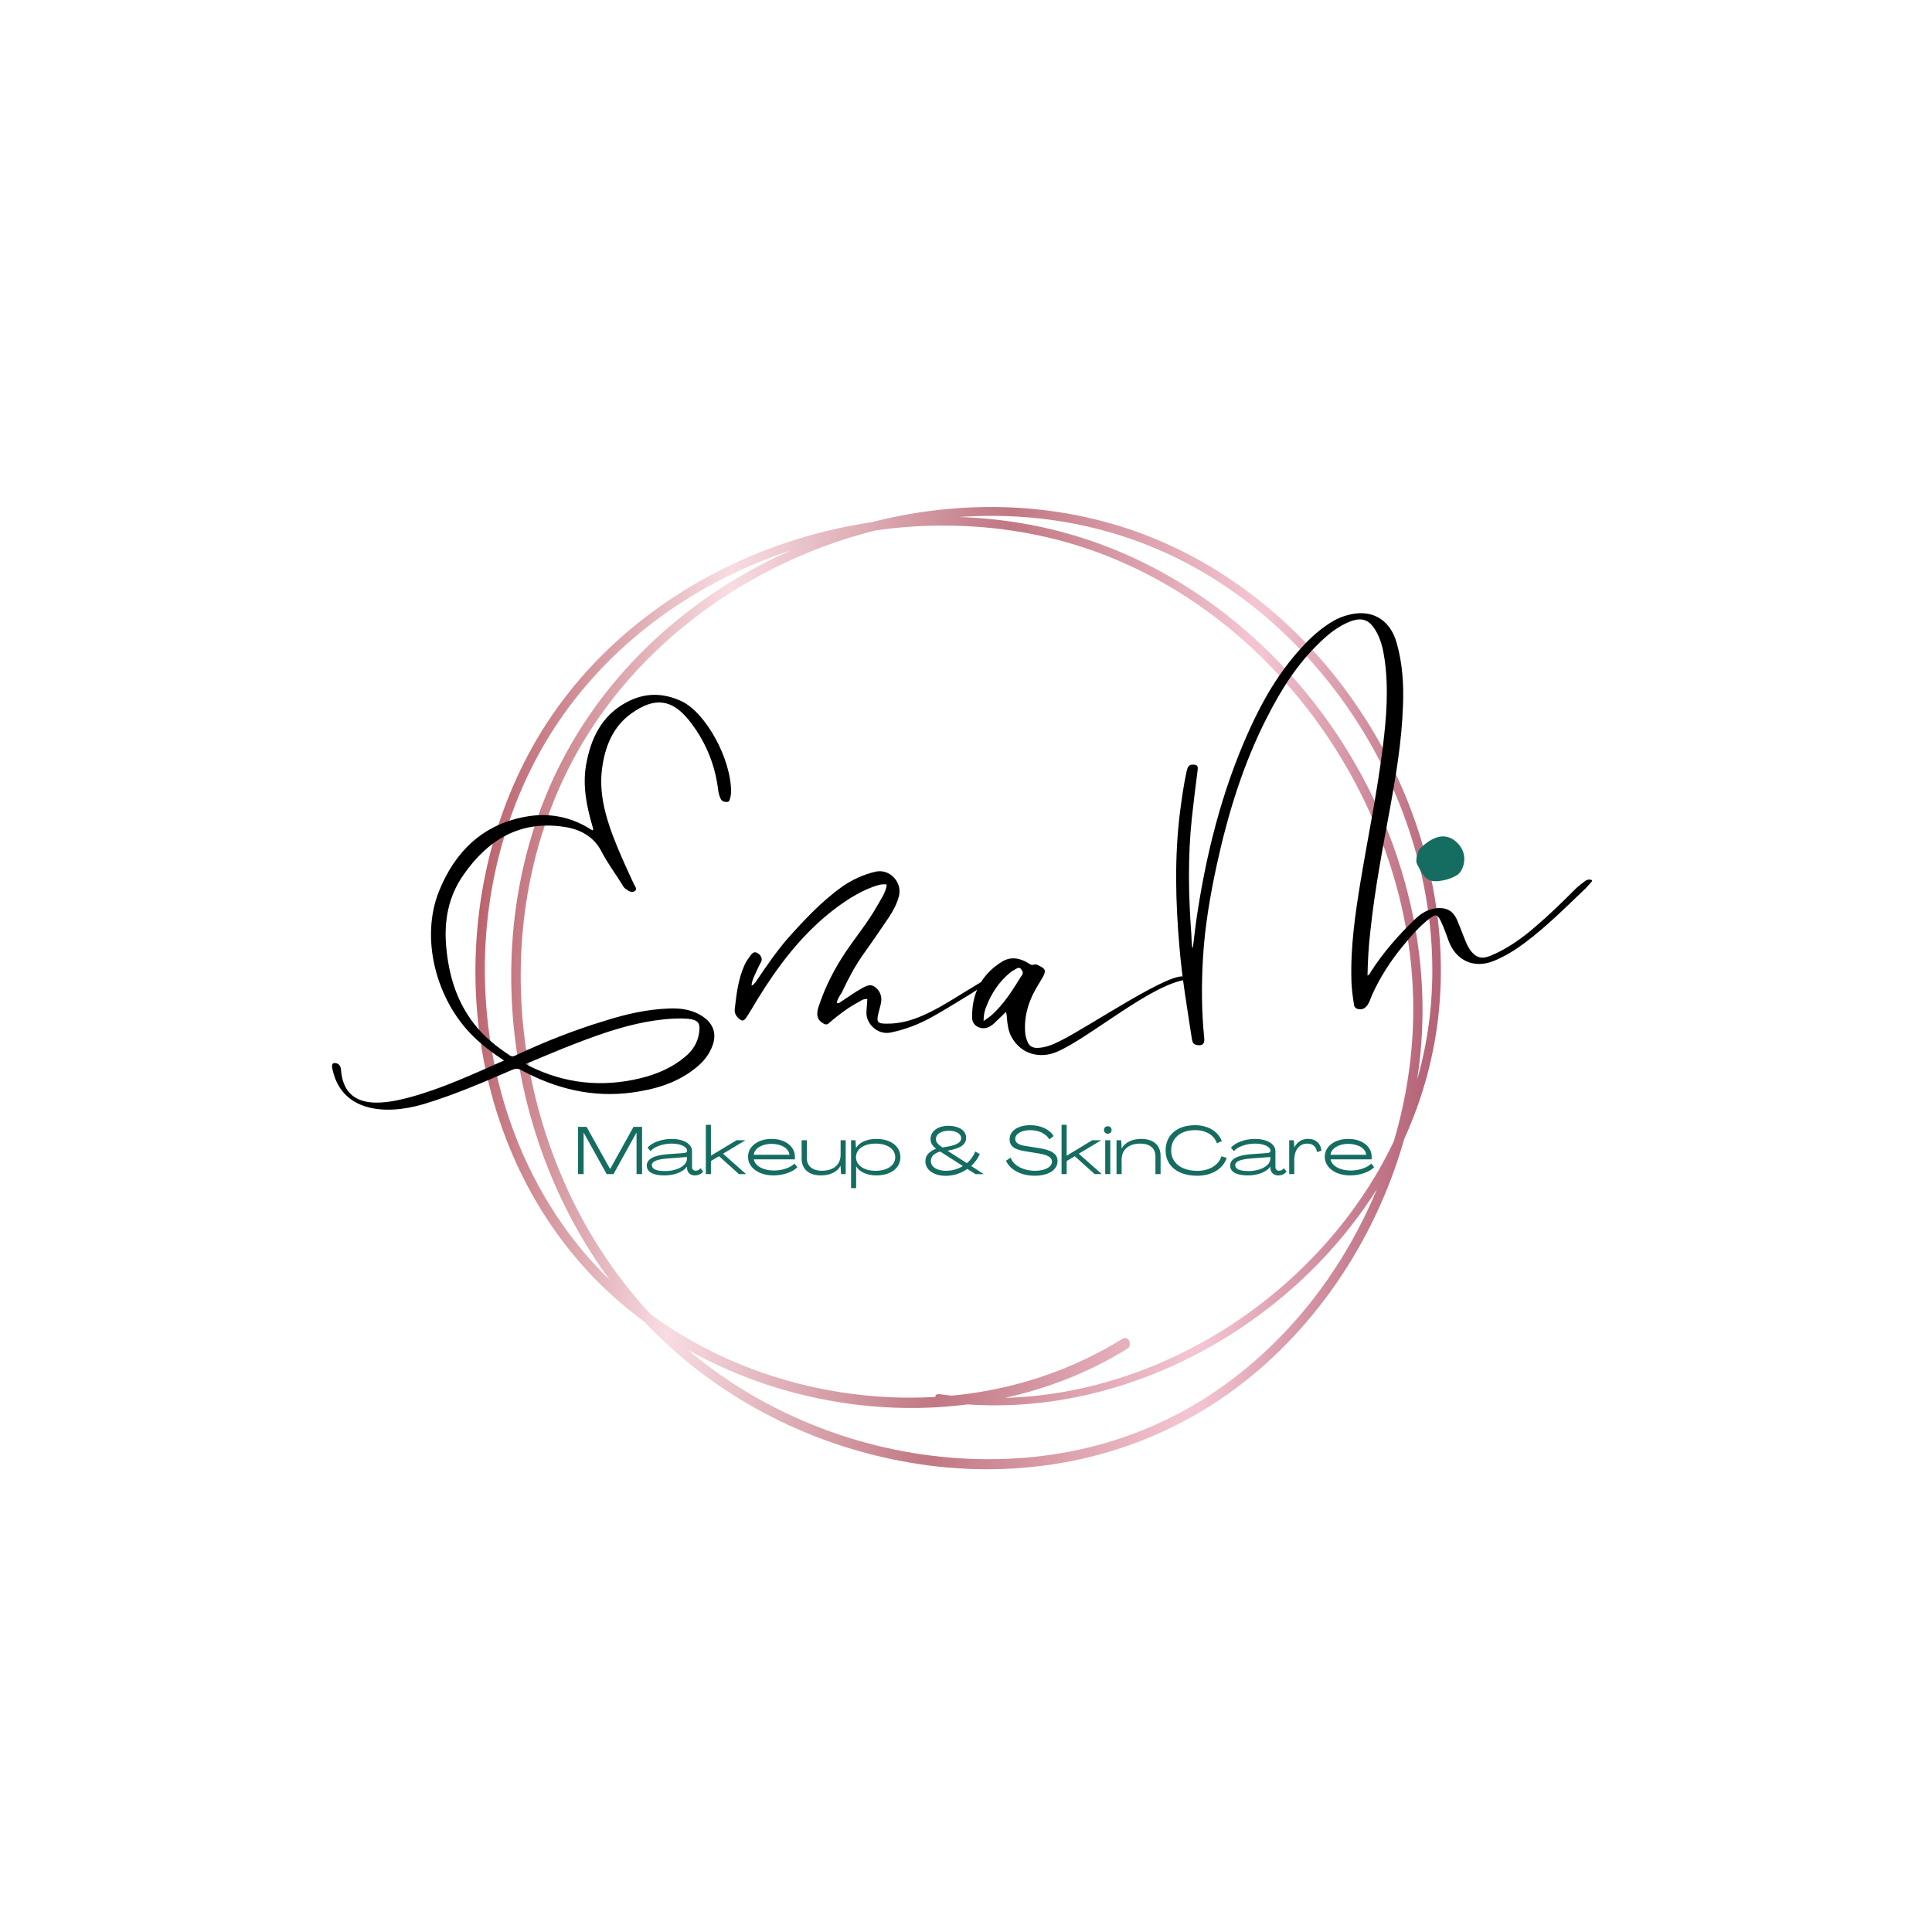 <svg xmlns="http://www.w3.org/2000/svg" xmlns:xlink="http://www.w3.org/1999/xlink" width="500" zoomAndPan="magnify" viewBox="0 0 375 375" height="500" preserveAspectRatio="xMidYMid meet" version="1.0"><defs><g/><clipPath id="03d60e9f80"><path d="M 92 98 L 280 98 L 280 286 L 92 286 Z M 92 98 " clip-rule="nonzero"/></clipPath><clipPath id="c68d48ebf4"><path d="M 312.555 237.668 L 142.891 317.484 L 62.438 146.461 L 232.102 66.648 Z M 312.555 237.668 " clip-rule="nonzero"/></clipPath><clipPath id="2addcac33e"><path d="M 312.555 237.668 L 142.891 317.484 L 62.438 146.461 L 232.102 66.648 Z M 312.555 237.668 " clip-rule="nonzero"/></clipPath><clipPath id="1bcff97121"><path d="M 312.555 237.668 L 142.891 317.484 L 62.438 146.461 L 232.102 66.648 Z M 312.555 237.668 " clip-rule="nonzero"/></clipPath><clipPath id="3c3d921dc0"><path d="M 113.797 246.445 C 117.223 250.195 121.027 253.57 125.105 256.57 C 125.859 257.375 126.625 258.168 127.406 258.938 C 134.453 265.91 142.668 271.609 151.586 275.918 C 160.57 280.254 170.254 283.125 180.141 284.43 C 189.984 285.73 200.117 285.355 209.816 283.207 C 219.559 281.047 228.805 277.074 237.059 271.465 C 245.238 265.906 252.352 258.816 258.156 250.812 C 264.031 242.711 268.59 233.641 271.641 224.113 C 271.969 223.094 272.277 222.066 272.57 221.035 C 276.184 213.137 278.48 204.664 279.309 196.012 C 280.199 186.699 279.434 177.234 277.242 168.145 C 275.035 159 271.422 150.199 266.617 142.109 C 261.82 134.051 255.883 126.676 248.93 120.375 C 241.977 114.074 234.078 108.855 225.465 105.121 C 216.785 101.352 207.426 99.191 197.988 98.586 C 188.484 97.98 178.883 98.922 169.652 101.234 C 169.492 101.273 169.332 101.32 169.176 101.359 C 163.398 102.223 157.707 103.602 152.172 105.477 C 142.883 108.629 134.066 113.219 126.207 119.094 C 118.422 124.906 111.582 132.031 106.254 140.172 C 101.031 148.145 97.266 157.031 94.98 166.277 C 92.684 175.555 91.859 185.152 92.48 194.691 C 93.098 204.164 95.184 213.539 98.738 222.344 C 102.293 231.168 107.371 239.418 113.797 246.445 Z M 111.758 234.207 C 107.586 225.973 104.602 217.164 102.855 208.102 C 101.113 199.008 100.621 189.684 101.484 180.465 C 102.348 171.285 104.57 162.234 108.207 153.754 C 111.883 145.172 117.055 137.25 123.375 130.387 C 129.68 123.535 137.059 117.68 145.117 113.023 C 152.863 108.547 161.238 105.141 169.918 102.957 C 173.988 102.371 178.102 102.055 182.203 102.016 C 191.84 101.926 201.492 103.324 210.645 106.371 C 219.883 109.449 228.527 114.152 236.246 120.082 C 243.941 125.992 250.695 133.105 256.309 141.016 C 261.953 148.973 266.438 157.77 269.535 167.02 C 272.629 176.262 274.309 186.027 274.312 195.777 C 274.316 204.48 273.016 213.168 270.543 221.508 C 270.352 221.91 270.16 222.309 269.965 222.707 C 265.992 230.73 260.648 238.102 254.391 244.496 C 248.105 250.922 240.875 256.426 232.992 260.742 C 225.18 265.027 216.742 268.176 207.992 269.883 C 203.727 270.719 199.402 271.203 195.066 271.324 C 203.418 269.484 211.5 266.32 218.773 261.816 C 219.934 261.098 219.035 259.145 217.859 259.871 C 209.844 264.84 200.961 268.215 191.688 269.926 C 189.375 270.352 187.043 270.676 184.707 270.902 C 183.887 270.809 183.062 270.711 182.242 270.594 C 181.816 270.531 181.57 270.816 181.523 271.145 C 175.516 271.492 169.473 271.195 163.52 270.289 C 154.215 268.875 145.098 265.961 136.75 261.602 C 133.105 259.703 129.598 257.527 126.285 255.102 C 120.492 248.871 115.613 241.805 111.758 234.207 Z M 256.047 250.625 C 250.242 258.434 243.141 265.289 235.016 270.656 C 226.867 276.039 217.688 279.762 208.109 281.66 C 198.539 283.562 188.684 283.691 179.031 282.305 C 169.363 280.922 159.93 277.953 151.184 273.613 C 144.859 270.473 138.898 266.566 133.512 261.996 C 134.59 262.602 135.68 263.188 136.785 263.75 C 145.371 268.105 154.695 270.996 164.223 272.375 C 172.02 273.5 179.996 273.598 187.816 272.594 C 194.996 273.086 202.238 272.566 209.289 271.105 C 218.18 269.262 226.77 265.984 234.68 261.535 C 242.668 257.043 250.004 251.387 256.34 244.766 C 260.438 240.484 264.105 235.812 267.262 230.816 C 264.348 237.844 260.59 244.512 256.047 250.625 Z M 198.938 100.371 C 208.234 101.074 217.387 103.32 225.898 107.141 C 234.25 110.891 241.949 116.125 248.637 122.371 C 255.383 128.664 261.172 135.988 265.781 143.98 C 270.379 151.969 273.828 160.621 275.871 169.609 C 277.902 178.52 278.543 187.738 277.562 196.832 C 277.102 201.141 276.258 205.391 275.07 209.547 C 275.824 204.617 276.176 199.629 276.102 194.648 C 275.945 184.688 274.121 174.82 270.867 165.41 C 267.617 155.992 262.918 147.082 257.055 139.031 C 251.23 131.039 244.219 123.895 236.289 117.984 C 228.352 112.066 219.445 107.383 210.004 104.387 C 202.289 101.938 194.227 100.609 186.141 100.352 C 190.402 100.051 194.684 100.047 198.938 100.371 Z M 100.094 220.617 C 96.734 211.973 94.805 202.77 94.262 193.512 C 93.715 184.191 94.602 174.723 96.953 165.688 C 99.309 156.648 103.086 147.988 108.305 140.238 C 113.664 132.273 120.484 125.363 128.23 119.715 C 135.863 114.156 144.391 109.859 153.344 106.871 C 149.863 108.426 146.473 110.176 143.195 112.129 C 135.027 116.992 127.578 123.023 121.23 130.113 C 114.871 137.219 109.723 145.344 106.07 154.152 C 102.48 162.809 100.336 172.062 99.559 181.398 C 98.781 190.816 99.387 200.359 101.273 209.617 C 103.168 218.891 106.348 227.918 110.758 236.297 C 112.977 240.508 115.5 244.562 118.324 248.398 C 116.992 247.109 115.699 245.77 114.465 244.379 C 108.285 237.414 103.469 229.293 100.094 220.617 Z M 100.094 220.617 " clip-rule="nonzero"/></clipPath><linearGradient x1="-137.922" gradientTransform="matrix(-0.338, 0.159, -0.159, -0.338, 314.637, 237.886)" y1="30.487" x2="654.961" gradientUnits="userSpaceOnUse" y2="488.26" id="ae6fed4d66"><stop stop-opacity="1" stop-color="rgb(70.999%, 38.799%, 46.3%)" offset="0"/><stop stop-opacity="1" stop-color="rgb(70.999%, 38.799%, 46.3%)" offset="0.125"/><stop stop-opacity="1" stop-color="rgb(70.999%, 38.799%, 46.3%)" offset="0.188"/><stop stop-opacity="1" stop-color="rgb(70.999%, 38.799%, 46.3%)" offset="0.219"/><stop stop-opacity="1" stop-color="rgb(70.999%, 38.799%, 46.3%)" offset="0.227"/><stop stop-opacity="1" stop-color="rgb(71.437%, 39.484%, 46.942%)" offset="0.23"/><stop stop-opacity="1" stop-color="rgb(71.877%, 40.17%, 47.586%)" offset="0.234"/><stop stop-opacity="1" stop-color="rgb(72.72%, 41.487%, 48.822%)" offset="0.238"/><stop stop-opacity="1" stop-color="rgb(73.564%, 42.805%, 50.06%)" offset="0.242"/><stop stop-opacity="1" stop-color="rgb(74.408%, 44.122%, 51.297%)" offset="0.246"/><stop stop-opacity="1" stop-color="rgb(75.252%, 45.441%, 52.534%)" offset="0.25"/><stop stop-opacity="1" stop-color="rgb(76.096%, 46.759%, 53.772%)" offset="0.254"/><stop stop-opacity="1" stop-color="rgb(76.939%, 48.077%, 55.009%)" offset="0.258"/><stop stop-opacity="1" stop-color="rgb(77.783%, 49.394%, 56.245%)" offset="0.262"/><stop stop-opacity="1" stop-color="rgb(78.627%, 50.713%, 57.483%)" offset="0.266"/><stop stop-opacity="1" stop-color="rgb(79.471%, 52.029%, 58.72%)" offset="0.27"/><stop stop-opacity="1" stop-color="rgb(80.315%, 53.348%, 59.958%)" offset="0.273"/><stop stop-opacity="1" stop-color="rgb(81.158%, 54.666%, 61.195%)" offset="0.277"/><stop stop-opacity="1" stop-color="rgb(82.002%, 55.984%, 62.433%)" offset="0.281"/><stop stop-opacity="1" stop-color="rgb(82.846%, 57.301%, 63.669%)" offset="0.285"/><stop stop-opacity="1" stop-color="rgb(83.69%, 58.62%, 64.906%)" offset="0.289"/><stop stop-opacity="1" stop-color="rgb(84.534%, 59.938%, 66.144%)" offset="0.293"/><stop stop-opacity="1" stop-color="rgb(85.379%, 61.256%, 67.381%)" offset="0.297"/><stop stop-opacity="1" stop-color="rgb(86.223%, 62.573%, 68.617%)" offset="0.301"/><stop stop-opacity="1" stop-color="rgb(87.067%, 63.892%, 69.855%)" offset="0.305"/><stop stop-opacity="1" stop-color="rgb(87.91%, 65.208%, 71.092%)" offset="0.309"/><stop stop-opacity="1" stop-color="rgb(88.754%, 66.527%, 72.33%)" offset="0.312"/><stop stop-opacity="1" stop-color="rgb(89.598%, 67.845%, 73.567%)" offset="0.316"/><stop stop-opacity="1" stop-color="rgb(90.442%, 69.164%, 74.805%)" offset="0.32"/><stop stop-opacity="1" stop-color="rgb(91.286%, 70.48%, 76.041%)" offset="0.324"/><stop stop-opacity="1" stop-color="rgb(92.13%, 71.799%, 77.278%)" offset="0.328"/><stop stop-opacity="1" stop-color="rgb(92.973%, 73.117%, 78.516%)" offset="0.332"/><stop stop-opacity="1" stop-color="rgb(93.817%, 74.435%, 79.753%)" offset="0.336"/><stop stop-opacity="1" stop-color="rgb(94.661%, 75.752%, 80.991%)" offset="0.34"/><stop stop-opacity="1" stop-color="rgb(95.505%, 77.071%, 82.228%)" offset="0.344"/><stop stop-opacity="1" stop-color="rgb(95.445%, 76.997%, 82.112%)" offset="0.348"/><stop stop-opacity="1" stop-color="rgb(95.386%, 76.926%, 81.998%)" offset="0.352"/><stop stop-opacity="1" stop-color="rgb(94.833%, 76.096%, 81.146%)" offset="0.355"/><stop stop-opacity="1" stop-color="rgb(94.283%, 75.267%, 80.296%)" offset="0.359"/><stop stop-opacity="1" stop-color="rgb(93.732%, 74.437%, 79.445%)" offset="0.363"/><stop stop-opacity="1" stop-color="rgb(93.181%, 73.608%, 78.595%)" offset="0.367"/><stop stop-opacity="1" stop-color="rgb(92.63%, 72.778%, 77.745%)" offset="0.371"/><stop stop-opacity="1" stop-color="rgb(92.079%, 71.95%, 76.895%)" offset="0.375"/><stop stop-opacity="1" stop-color="rgb(91.527%, 71.12%, 76.044%)" offset="0.379"/><stop stop-opacity="1" stop-color="rgb(90.976%, 70.291%, 75.194%)" offset="0.383"/><stop stop-opacity="1" stop-color="rgb(90.425%, 69.461%, 74.342%)" offset="0.387"/><stop stop-opacity="1" stop-color="rgb(89.874%, 68.633%, 73.492%)" offset="0.391"/><stop stop-opacity="1" stop-color="rgb(89.323%, 67.802%, 72.641%)" offset="0.395"/><stop stop-opacity="1" stop-color="rgb(88.773%, 66.974%, 71.791%)" offset="0.398"/><stop stop-opacity="1" stop-color="rgb(88.22%, 66.144%, 70.94%)" offset="0.402"/><stop stop-opacity="1" stop-color="rgb(87.669%, 65.315%, 70.09%)" offset="0.406"/><stop stop-opacity="1" stop-color="rgb(87.119%, 64.485%, 69.24%)" offset="0.41"/><stop stop-opacity="1" stop-color="rgb(86.568%, 63.657%, 68.39%)" offset="0.414"/><stop stop-opacity="1" stop-color="rgb(86.017%, 62.827%, 67.538%)" offset="0.418"/><stop stop-opacity="1" stop-color="rgb(85.466%, 61.998%, 66.689%)" offset="0.422"/><stop stop-opacity="1" stop-color="rgb(84.914%, 61.168%, 65.837%)" offset="0.426"/><stop stop-opacity="1" stop-color="rgb(84.363%, 60.339%, 64.987%)" offset="0.43"/><stop stop-opacity="1" stop-color="rgb(83.812%, 59.509%, 64.136%)" offset="0.434"/><stop stop-opacity="1" stop-color="rgb(83.261%, 58.681%, 63.286%)" offset="0.438"/><stop stop-opacity="1" stop-color="rgb(82.71%, 57.851%, 62.434%)" offset="0.441"/><stop stop-opacity="1" stop-color="rgb(82.159%, 57.022%, 61.584%)" offset="0.445"/><stop stop-opacity="1" stop-color="rgb(81.607%, 56.192%, 60.735%)" offset="0.449"/><stop stop-opacity="1" stop-color="rgb(81.056%, 55.363%, 59.885%)" offset="0.453"/><stop stop-opacity="1" stop-color="rgb(80.505%, 54.533%, 59.033%)" offset="0.457"/><stop stop-opacity="1" stop-color="rgb(79.955%, 53.705%, 58.183%)" offset="0.461"/><stop stop-opacity="1" stop-color="rgb(79.402%, 52.875%, 57.332%)" offset="0.465"/><stop stop-opacity="1" stop-color="rgb(78.851%, 52.046%, 56.482%)" offset="0.469"/><stop stop-opacity="1" stop-color="rgb(78.3%, 51.216%, 55.63%)" offset="0.473"/><stop stop-opacity="1" stop-color="rgb(77.75%, 50.388%, 54.781%)" offset="0.477"/><stop stop-opacity="1" stop-color="rgb(77.199%, 49.557%, 53.931%)" offset="0.48"/><stop stop-opacity="1" stop-color="rgb(76.648%, 48.729%, 53.081%)" offset="0.484"/><stop stop-opacity="1" stop-color="rgb(76.096%, 47.899%, 52.229%)" offset="0.488"/><stop stop-opacity="1" stop-color="rgb(75.545%, 47.07%, 51.379%)" offset="0.492"/><stop stop-opacity="1" stop-color="rgb(75.851%, 47.667%, 51.932%)" offset="0.496"/><stop stop-opacity="1" stop-color="rgb(76.16%, 48.264%, 52.486%)" offset="0.5"/><stop stop-opacity="1" stop-color="rgb(76.714%, 49.271%, 53.442%)" offset="0.504"/><stop stop-opacity="1" stop-color="rgb(77.267%, 50.279%, 54.401%)" offset="0.508"/><stop stop-opacity="1" stop-color="rgb(77.821%, 51.286%, 55.357%)" offset="0.512"/><stop stop-opacity="1" stop-color="rgb(78.377%, 52.293%, 56.314%)" offset="0.516"/><stop stop-opacity="1" stop-color="rgb(78.931%, 53.3%, 57.271%)" offset="0.52"/><stop stop-opacity="1" stop-color="rgb(79.485%, 54.309%, 58.228%)" offset="0.523"/><stop stop-opacity="1" stop-color="rgb(80.038%, 55.316%, 59.184%)" offset="0.527"/><stop stop-opacity="1" stop-color="rgb(80.592%, 56.323%, 60.143%)" offset="0.531"/><stop stop-opacity="1" stop-color="rgb(81.146%, 57.33%, 61.099%)" offset="0.535"/><stop stop-opacity="1" stop-color="rgb(81.7%, 58.339%, 62.056%)" offset="0.539"/><stop stop-opacity="1" stop-color="rgb(82.254%, 59.346%, 63.013%)" offset="0.543"/><stop stop-opacity="1" stop-color="rgb(82.809%, 60.353%, 63.971%)" offset="0.547"/><stop stop-opacity="1" stop-color="rgb(83.363%, 61.36%, 64.928%)" offset="0.551"/><stop stop-opacity="1" stop-color="rgb(83.917%, 62.367%, 65.884%)" offset="0.555"/><stop stop-opacity="1" stop-color="rgb(84.471%, 63.374%, 66.841%)" offset="0.559"/><stop stop-opacity="1" stop-color="rgb(85.025%, 64.383%, 67.798%)" offset="0.562"/><stop stop-opacity="1" stop-color="rgb(85.579%, 65.39%, 68.755%)" offset="0.566"/><stop stop-opacity="1" stop-color="rgb(86.133%, 66.397%, 69.713%)" offset="0.57"/><stop stop-opacity="1" stop-color="rgb(86.687%, 67.404%, 70.67%)" offset="0.574"/><stop stop-opacity="1" stop-color="rgb(87.241%, 68.413%, 71.626%)" offset="0.578"/><stop stop-opacity="1" stop-color="rgb(87.794%, 69.42%, 72.583%)" offset="0.582"/><stop stop-opacity="1" stop-color="rgb(88.35%, 70.427%, 73.541%)" offset="0.586"/><stop stop-opacity="1" stop-color="rgb(88.904%, 71.434%, 74.498%)" offset="0.59"/><stop stop-opacity="1" stop-color="rgb(89.458%, 72.441%, 75.455%)" offset="0.594"/><stop stop-opacity="1" stop-color="rgb(90.012%, 73.448%, 76.411%)" offset="0.598"/><stop stop-opacity="1" stop-color="rgb(90.565%, 74.457%, 77.368%)" offset="0.602"/><stop stop-opacity="1" stop-color="rgb(91.119%, 75.464%, 78.325%)" offset="0.605"/><stop stop-opacity="1" stop-color="rgb(91.673%, 76.471%, 79.283%)" offset="0.609"/><stop stop-opacity="1" stop-color="rgb(92.227%, 77.478%, 80.24%)" offset="0.613"/><stop stop-opacity="1" stop-color="rgb(92.783%, 78.487%, 81.197%)" offset="0.617"/><stop stop-opacity="1" stop-color="rgb(93.336%, 79.494%, 82.153%)" offset="0.621"/><stop stop-opacity="1" stop-color="rgb(93.89%, 80.501%, 83.112%)" offset="0.625"/><stop stop-opacity="1" stop-color="rgb(94.444%, 81.508%, 84.068%)" offset="0.629"/><stop stop-opacity="1" stop-color="rgb(94.998%, 82.516%, 85.025%)" offset="0.633"/><stop stop-opacity="1" stop-color="rgb(95.552%, 83.524%, 85.982%)" offset="0.637"/><stop stop-opacity="1" stop-color="rgb(96.106%, 84.531%, 86.938%)" offset="0.641"/><stop stop-opacity="1" stop-color="rgb(96.66%, 85.538%, 87.895%)" offset="0.645"/><stop stop-opacity="1" stop-color="rgb(97.215%, 86.545%, 88.853%)" offset="0.648"/><stop stop-opacity="1" stop-color="rgb(96.57%, 85.251%, 87.601%)" offset="0.652"/><stop stop-opacity="1" stop-color="rgb(95.926%, 83.957%, 86.349%)" offset="0.656"/><stop stop-opacity="1" stop-color="rgb(95.181%, 82.472%, 84.914%)" offset="0.66"/><stop stop-opacity="1" stop-color="rgb(94.438%, 80.989%, 83.479%)" offset="0.664"/><stop stop-opacity="1" stop-color="rgb(93.694%, 79.504%, 82.043%)" offset="0.668"/><stop stop-opacity="1" stop-color="rgb(92.95%, 78.02%, 80.609%)" offset="0.672"/><stop stop-opacity="1" stop-color="rgb(92.206%, 76.535%, 79.175%)" offset="0.676"/><stop stop-opacity="1" stop-color="rgb(91.463%, 75.05%, 77.74%)" offset="0.68"/><stop stop-opacity="1" stop-color="rgb(90.718%, 73.566%, 76.305%)" offset="0.684"/><stop stop-opacity="1" stop-color="rgb(89.975%, 72.083%, 74.87%)" offset="0.688"/><stop stop-opacity="1" stop-color="rgb(89.232%, 70.598%, 73.436%)" offset="0.691"/><stop stop-opacity="1" stop-color="rgb(88.489%, 69.113%, 72.002%)" offset="0.695"/><stop stop-opacity="1" stop-color="rgb(87.744%, 67.628%, 70.566%)" offset="0.699"/><stop stop-opacity="1" stop-color="rgb(87.001%, 66.145%, 69.131%)" offset="0.703"/><stop stop-opacity="1" stop-color="rgb(86.256%, 64.661%, 67.696%)" offset="0.707"/><stop stop-opacity="1" stop-color="rgb(85.513%, 63.176%, 66.261%)" offset="0.711"/><stop stop-opacity="1" stop-color="rgb(84.769%, 61.691%, 64.827%)" offset="0.715"/><stop stop-opacity="1" stop-color="rgb(84.026%, 60.208%, 63.393%)" offset="0.719"/><stop stop-opacity="1" stop-color="rgb(83.281%, 58.723%, 61.957%)" offset="0.723"/><stop stop-opacity="1" stop-color="rgb(82.538%, 57.239%, 60.522%)" offset="0.727"/><stop stop-opacity="1" stop-color="rgb(81.793%, 55.754%, 59.088%)" offset="0.73"/><stop stop-opacity="1" stop-color="rgb(81.05%, 54.271%, 57.654%)" offset="0.734"/><stop stop-opacity="1" stop-color="rgb(80.307%, 52.786%, 56.218%)" offset="0.738"/><stop stop-opacity="1" stop-color="rgb(79.564%, 51.302%, 54.784%)" offset="0.742"/><stop stop-opacity="1" stop-color="rgb(78.819%, 49.817%, 53.349%)" offset="0.746"/><stop stop-opacity="1" stop-color="rgb(78.076%, 48.332%, 51.915%)" offset="0.75"/><stop stop-opacity="1" stop-color="rgb(77.332%, 46.848%, 50.479%)" offset="0.754"/><stop stop-opacity="1" stop-color="rgb(76.588%, 45.364%, 49.045%)" offset="0.758"/><stop stop-opacity="1" stop-color="rgb(75.844%, 43.88%, 47.609%)" offset="0.762"/><stop stop-opacity="1" stop-color="rgb(75.101%, 42.395%, 46.175%)" offset="0.766"/><stop stop-opacity="1" stop-color="rgb(74.356%, 40.91%, 44.74%)" offset="0.77"/><stop stop-opacity="1" stop-color="rgb(73.613%, 39.427%, 43.306%)" offset="0.773"/><stop stop-opacity="1" stop-color="rgb(73.456%, 39.113%, 43.002%)" offset="0.777"/><stop stop-opacity="1" stop-color="rgb(73.299%, 38.799%, 42.699%)" offset="0.781"/><stop stop-opacity="1" stop-color="rgb(73.299%, 38.799%, 42.699%)" offset="0.812"/><stop stop-opacity="1" stop-color="rgb(73.299%, 38.799%, 42.699%)" offset="0.875"/><stop stop-opacity="1" stop-color="rgb(73.299%, 38.799%, 42.699%)" offset="1"/></linearGradient><clipPath id="fc1fc187cf"><path d="M 274.5 162 L 285 162 L 285 171.289 L 274.5 171.289 Z M 274.5 162 " clip-rule="nonzero"/></clipPath></defs><g clip-path="url(#03d60e9f80)"><g clip-path="url(#c68d48ebf4)"><g clip-path="url(#2addcac33e)"><g clip-path="url(#1bcff97121)"><g clip-path="url(#3c3d921dc0)"><path fill="url(#ae6fed4d66)" d="M 352.516 251.711 L 246.074 25.438 L 19.543 132 L 125.984 358.277 Z M 352.516 251.711 " fill-rule="nonzero"/></g></g></g></g></g><g fill="#000000" fill-opacity="1"><g transform="translate(231.945, 202.464)"><g><path d="M -0.707 -21.129 C -1.266 -28.613 -1.402 -36.109 -0.621 -43.551 C -0.262 -46.734 0.102 -49.914 0.523 -53.059 C 0.621 -53.832 0.352 -54.02 -0.293 -54.047 C -1.273 -54.137 -1.445 -53.449 -1.621 -52.762 C -2.199 -50.156 -2.551 -47.508 -2.906 -44.859 C -4 -36.105 -3.773 -27.363 -3.012 -18.613 C -2.52 -12.648 -1.508 -6.73 -0.598 -0.785 C -0.492 -0.23 -0.363 0.211 0.258 0.352 C 1.395 0.609 1.914 0.195 1.801 -0.941 C 1.258 -6.145 1.254 -11.344 1.555 -16.578 C 1.922 -22.684 2.953 -28.711 4.254 -34.707 C 6.414 -44.562 9.371 -54.223 13.996 -63.246 C 16.707 -68.586 19.875 -73.637 24.297 -77.824 C 25.996 -79.48 27.816 -80.906 30.051 -81.812 C 32.395 -82.699 33.75 -82.238 35.047 -80.117 C 36.059 -78.445 36.496 -76.555 36.785 -74.621 C 37.613 -68.969 37.18 -63.27 36.473 -57.602 C 35.414 -48.91 33.633 -40.332 32.188 -31.691 C 31.121 -25.23 30.172 -18.75 30.363 -12.168 C 30.395 -10.586 30.621 -9.059 30.859 -7.484 C 30.902 -6.965 31.262 -6.645 31.809 -6.586 C 32.355 -6.531 32.762 -6.598 33.25 -7.109 C 33.859 -7.762 34.039 -8.609 34.395 -9.402 C 35.891 -12.695 37.828 -15.746 40.141 -18.586 C 41.793 -20.602 43.492 -22.629 45.629 -24.25 C 46.777 -25.055 47.051 -25.027 47.688 -23.727 C 48.312 -22.473 48.742 -21.164 49.223 -19.867 C 50.668 -15.934 54.254 -14.359 58.133 -16.004 C 60.219 -16.871 62.156 -18.062 63.992 -19.441 C 68.273 -22.633 72.02 -26.414 75.852 -30.062 C 76.223 -30.434 76.531 -30.844 76.902 -31.215 C 77.223 -31.57 77.02 -31.727 76.648 -31.727 C 76.312 -31.789 75.984 -31.641 75.719 -31.457 C 75.117 -30.965 74.449 -30.512 73.91 -29.984 C 71.398 -27.457 68.875 -24.98 66.145 -22.66 C 63.512 -20.363 60.652 -18.32 57.379 -16.957 C 55.621 -16.238 54.523 -16.562 53.391 -18.094 C 53.18 -18.457 52.906 -18.855 52.73 -19.285 C 52.086 -20.797 51.535 -22.336 50.891 -23.852 C 50.082 -25.742 48.785 -26.375 46.773 -26.172 C 45.086 -25.949 43.789 -25.102 42.629 -23.973 C 39.43 -20.879 36.551 -17.609 34.129 -13.836 C 33.992 -13.582 33.914 -13.297 33.488 -13.121 C 33.547 -16.055 33.695 -18.859 34.043 -21.719 C 34.879 -29.707 36.391 -37.57 37.836 -45.469 C 39.051 -52.133 40.156 -58.816 40.379 -65.621 C 40.535 -69.699 40.27 -73.762 39.145 -77.684 C 37.84 -82.406 34.02 -84.438 29.34 -82.988 C 28.508 -82.75 27.652 -82.398 26.926 -81.977 C 24.559 -80.609 22.531 -78.805 20.719 -76.797 C 16.387 -72.105 13.223 -66.684 10.621 -60.949 C 5.16 -48.926 2.012 -36.238 0.172 -23.242 C -0.023 -21.699 -0.219 -20.156 -0.418 -18.453 C -0.523 -18.637 -0.551 -18.734 -0.566 -18.785 C -0.629 -19.562 -0.695 -20.34 -0.707 -21.129 Z M -0.707 -21.129 "/></g></g></g><g fill="#000000" fill-opacity="1"><g transform="translate(62.285, 199.577)"><g><path d="M 20.07 14.695 C 25.949 12.918 31.551 10.48 37.094 8.094 C 37.758 7.816 38.203 7.762 38.812 8.094 C 45.578 11.754 52.73 13.527 60.438 12.477 C 64.875 11.867 69.086 10.645 72.691 7.762 C 74.246 6.543 75.41 5.102 76.074 3.215 C 76.793 1.055 76.184 -0.777 74.355 -2.105 C 72.305 -3.605 69.918 -3.938 67.48 -3.824 C 63.211 -3.66 59.164 -2.719 55.113 -1.441 C 49.238 0.332 43.473 2.605 37.926 5.211 C 37.484 5.434 37.148 5.602 36.652 5.266 C 34.043 3.547 31.605 1.609 29.664 -0.941 C 26.336 -5.266 24.84 -10.258 24.34 -15.637 C 23.844 -20.793 24.73 -25.617 27.723 -29.832 C 32.438 -36.594 38.648 -40.367 47.188 -39.09 C 50.234 -38.648 52.898 -37.262 54.395 -34.434 C 55.613 -32.047 57.223 -29.941 58.609 -27.668 C 58.773 -27.336 59.051 -27.059 59.383 -26.891 C 59.883 -26.504 60.492 -26.281 60.992 -26.672 C 61.438 -27.059 60.938 -27.559 60.77 -27.945 C 59.328 -31.051 57.887 -34.156 56.668 -37.371 C 55.113 -41.531 54.008 -45.801 54.559 -50.289 C 55.113 -54.559 56.613 -58.496 60.27 -61.102 C 64.816 -64.375 68.145 -63.766 71.25 -59.996 C 71.305 -59.938 71.305 -59.938 71.359 -59.883 C 74.52 -55.945 76.406 -51.512 77.07 -46.574 C 77.129 -45.855 77.293 -45.191 77.57 -44.578 C 77.793 -44.082 78.238 -43.914 78.789 -43.914 C 79.344 -43.914 79.344 -44.359 79.457 -44.746 C 79.566 -45.078 79.566 -45.41 79.621 -45.746 C 79.68 -52.285 74.688 -61.27 69.977 -63.488 C 66.371 -65.152 62.82 -65.152 59.328 -63.266 C 54.449 -60.66 52.344 -56.168 51.457 -51.012 C 50.789 -47.02 51.566 -43.137 52.676 -39.312 C 52.73 -38.98 52.953 -38.758 52.785 -38.426 C 52.73 -38.426 52.621 -38.426 52.621 -38.48 C 52.453 -38.535 52.285 -38.648 52.121 -38.758 C 48.238 -41.141 44.023 -41.863 39.59 -41.031 C 31.328 -39.48 26.004 -34.211 22.957 -26.672 C 19.242 -17.578 22.289 -5.488 29.664 1.664 C 31.383 3.328 33.324 4.824 35.543 6.266 C 29.5 8.926 23.676 11.645 17.41 13.363 C 10.812 15.191 4.715 15.359 3.938 8.484 C 3.938 7.098 3.27 6.766 2.719 6.766 C 2.273 6.711 2.105 7.098 2.164 7.539 C 3.715 16.191 12.309 17.023 20.07 14.695 Z M 49.516 2.938 C 55.227 0.723 60.992 -1.219 67.148 -1.773 C 68.531 -1.887 69.918 -1.941 71.305 -1.828 C 73.246 -1.609 73.691 -1 73.414 0.887 C 73.137 2.773 72.191 4.324 70.695 5.543 C 68.199 7.652 65.207 8.926 62.047 9.703 C 54.504 11.531 47.242 10.758 40.309 7.262 C 40.199 7.207 40.09 7.098 39.754 6.93 C 43.137 5.543 46.297 4.16 49.516 2.938 Z M 49.516 2.938 "/></g></g></g><g fill="#000000" fill-opacity="1"><g transform="translate(143.784, 199.577)"><g><path d="M 47.742 -9.648 C 47.629 -9.594 47.52 -9.535 47.406 -9.426 C 46.133 -8.648 44.855 -7.875 43.582 -7.098 C 40.863 -5.434 38.203 -3.715 35.266 -2.441 C 32.992 -1.441 30.664 -0.832 28.168 -0.887 C 26.559 -0.887 26.336 -1.219 26.672 -2.719 C 26.727 -2.938 26.781 -3.16 26.836 -3.383 C 27.004 -4.047 27.227 -4.715 27.281 -5.379 C 27.336 -6.488 26.891 -7.375 26.004 -8.039 C 25.117 -8.648 24.398 -8.207 23.621 -7.816 C 22.18 -7.043 20.848 -6.043 19.461 -5.156 C 19.242 -5.047 19.074 -4.715 18.629 -4.934 C 18.797 -5.879 19.461 -6.543 19.852 -7.43 C 20.961 -9.812 22.234 -12.145 23.785 -14.359 C 25.504 -16.746 27.113 -19.129 28.777 -21.57 C 29.609 -22.844 30.328 -24.176 30.719 -25.727 C 31.328 -28.391 28.887 -30.996 26.172 -30.387 C 23.785 -29.832 21.625 -28.832 19.629 -27.445 C 15.691 -24.617 12.363 -21.07 9.148 -17.465 C 6.93 -14.914 5.047 -12.145 3.16 -9.371 C 2.883 -8.984 2.66 -8.539 2.105 -8.262 C 2.105 -8.984 2.383 -9.535 2.605 -10.09 C 3.051 -11.035 3.438 -11.977 3.938 -12.863 C 4.27 -13.418 3.938 -14.195 3.27 -14.582 C 2.719 -14.914 2.328 -14.695 1.941 -14.195 C 1.496 -13.586 1.055 -12.977 0.723 -12.254 C -0.5 -9.535 -0.832 -6.652 -1.164 -3.77 C -1.273 -2.938 -0.887 -2.328 -0.332 -1.828 C 0.277 -1.332 0.609 -1.387 1.055 -2.051 C 1.828 -3.215 2.551 -4.438 3.27 -5.656 C 7.152 -11.977 11.59 -17.855 17.41 -22.512 C 19.961 -24.508 22.621 -26.336 25.672 -27.445 C 26.504 -27.723 27.281 -28.055 28.332 -27.891 C 28.277 -27.113 28 -26.559 27.723 -25.949 C 27.336 -25.172 26.836 -24.398 26.395 -23.621 C 24.617 -20.461 22.289 -17.688 20.293 -14.695 C 18.188 -11.531 16.469 -8.207 15.25 -4.602 C 15.027 -3.992 14.805 -3.328 14.859 -2.605 C 14.914 -1.719 15.469 -1.219 16.191 -0.832 C 16.855 -0.5 17.188 -1.109 17.633 -1.441 C 19.297 -2.828 21.07 -4.16 23.012 -5.156 C 23.453 -5.434 23.953 -5.766 24.562 -5.656 C 24.508 -4.77 24.453 -4.047 24.398 -3.27 C 24.176 -0.941 26.559 1.387 29.109 0.832 C 32.105 0.223 34.875 -0.887 37.484 -2.383 C 39.867 -3.715 42.195 -5.211 44.523 -6.598 C 45.746 -7.375 46.91 -8.152 48.129 -8.871 C 48.352 -9.039 48.516 -9.203 48.293 -9.535 C 48.184 -9.703 47.961 -9.758 47.742 -9.648 Z M 47.742 -9.648 "/></g></g></g><g fill="#000000" fill-opacity="1"><g transform="translate(191.575, 199.577)"><g><path d="M 3.883 -1.773 C 3.992 -0.609 4.16 0.555 4.715 1.609 C 6.598 5.156 10.367 5.934 13.527 4.602 C 19.906 1.887 31.883 -8.594 38.758 -9.426 C 38.703 -9.648 38.703 -9.758 38.648 -9.812 C 36.762 -11.922 19.738 -0.223 14.141 2.496 C 12.699 3.215 11.254 3.824 9.594 3.824 C 8.762 3.77 8.207 3.438 7.875 2.66 C 7.539 1.887 7.375 1.055 7.375 0.168 C 7.32 -1.828 7.707 -3.715 8.484 -5.602 C 9.094 -7.152 10.035 -8.539 10.867 -9.98 C 11.477 -11.145 11.367 -11.531 10.203 -12.086 C 9.871 -12.254 9.535 -12.477 9.203 -12.363 C 8.594 -12.145 8.262 -12.477 7.816 -12.754 C 6.156 -13.695 4.492 -13.918 2.828 -12.863 C -1.164 -10.367 -2.996 -6.598 -2.883 -1.996 C -2.883 -0.445 -1.109 0.445 0.332 -0.223 C 0.887 -0.5 1.387 -0.887 1.773 -1.332 C 2.383 -1.887 2.996 -2.496 3.66 -3.16 C 3.883 -2.605 3.824 -2.164 3.883 -1.773 Z M 0.777 -2.441 C 0.387 -2.105 -0.055 -1.828 -0.664 -1.387 C -0.664 -2.605 -0.445 -3.492 -0.109 -4.27 C 0.887 -6.82 2.328 -8.984 4.438 -10.758 C 4.824 -11.09 5.324 -11.312 5.766 -11.59 C 6.043 -11.754 6.434 -11.809 6.652 -11.422 C 6.875 -11.09 7.098 -10.812 6.82 -10.367 C 5.047 -7.539 3.328 -4.656 0.777 -2.441 Z M 0.777 -2.441 "/></g></g></g><g clip-path="url(#fc1fc187cf)"><path fill="#156d61" d="M 275.504 164.82 C 275.504 164.82 274.5 166.812 275.094 167.809 C 275.688 168.809 276.309 170.676 277.945 170.98 C 279.582 171.289 282.34 170.41 283.199 169.543 C 284.059 168.676 285 166.082 283.176 163.945 C 281.352 161.812 278.785 161.539 275.504 164.82 Z M 275.504 164.82 " fill-opacity="1" fill-rule="nonzero"/></g><g fill="#156d61" fill-opacity="1"><g transform="translate(111.554, 227.886)"><g><path d="M 0.648 0 L 1.73 0 L 1.73 -8.008 L 1.754 -8.008 L 6.199 0 L 7.527 0 L 11.969 -8.02 L 11.996 -8.02 L 11.996 0 L 13.074 0 L 13.074 -9.164 L 11.41 -9.164 L 6.875 -0.988 L 6.863 -0.988 L 2.301 -9.164 L 0.648 -9.164 Z M 0.648 0 "/></g></g></g><g fill="#156d61" fill-opacity="1"><g transform="translate(125.278, 227.886)"><g><path d="M 3.719 0.262 C 5.668 0.262 7.355 -0.441 8.047 -1.43 L 8.059 -1.43 L 8.07 -1.168 C 8.098 -0.312 8.695 0.262 9.594 0.262 C 10.281 0.262 10.918 -0.039 11.203 -0.508 L 10.656 -1.145 C 10.488 -0.844 10.137 -0.648 9.75 -0.648 C 9.32 -0.648 9.047 -0.938 9.047 -1.379 L 9.047 -4.418 C 9.047 -5.992 7.176 -6.824 5.094 -6.824 C 3.133 -6.824 1.168 -6.082 0.414 -5.109 L 1 -4.445 C 1.637 -5.289 3.379 -5.914 5.109 -5.914 C 6.812 -5.914 8.086 -5.289 8.086 -4.551 C 8.086 -4.277 7.891 -4.121 7.551 -4.094 L 4.223 -3.848 C 1.559 -3.641 0.262 -2.871 0.262 -1.652 C 0.262 -0.391 1.508 0.262 3.719 0.262 Z M 3.809 -0.586 C 2.105 -0.586 1.246 -0.977 1.246 -1.742 C 1.246 -2.469 2.262 -2.871 4.328 -3.027 L 8.059 -3.312 L 8.059 -2.988 C 8.059 -1.664 6.199 -0.586 3.809 -0.586 Z M 3.809 -0.586 "/></g></g></g><g fill="#156d61" fill-opacity="1"><g transform="translate(136.481, 227.886)"><g><path d="M 0.52 0 L 1.508 0 L 1.508 -2.535 L 3.082 -3.469 L 6.941 0 L 8.32 0 L 3.859 -3.953 L 8.203 -6.562 L 6.461 -6.562 L 1.52 -3.574 L 1.508 -3.574 L 1.508 -9.555 L 0.52 -9.555 Z M 0.52 0 "/></g></g></g><g fill="#156d61" fill-opacity="1"><g transform="translate(144.798, 227.886)"><g><path d="M 5.328 0.262 C 7.227 0.262 9.07 -0.402 9.98 -1.324 L 9.41 -2.039 C 8.668 -1.262 7.07 -0.688 5.434 -0.688 C 3.379 -0.688 1.703 -1.586 1.535 -2.859 L 9.477 -2.859 C 9.488 -2.988 9.5 -3.223 9.5 -3.34 C 9.5 -5.367 7.605 -6.824 4.977 -6.824 C 2.301 -6.824 0.391 -5.367 0.391 -3.352 C 0.391 -1.262 2.484 0.262 5.328 0.262 Z M 1.508 -3.742 C 1.625 -4.965 3.094 -5.863 4.914 -5.863 C 6.785 -5.863 8.293 -5.055 8.434 -3.742 Z M 1.508 -3.742 "/></g></g></g><g fill="#156d61" fill-opacity="1"><g transform="translate(155.143, 227.886)"><g><path d="M 4.199 0.262 C 5.98 0.262 7.395 -0.43 7.992 -1.598 L 8.008 -1.598 L 8.109 0 L 9.008 0 L 9.008 -6.562 L 8.02 -6.562 L 8.02 -3.781 C 8.02 -1.82 6.668 -0.648 4.379 -0.648 C 2.535 -0.648 1.457 -1.574 1.457 -3.133 L 1.457 -6.562 L 0.453 -6.562 L 0.453 -3.027 C 0.453 -0.961 1.859 0.262 4.199 0.262 Z M 4.199 0.262 "/></g></g></g><g fill="#156d61" fill-opacity="1"><g transform="translate(164.669, 227.886)"><g><path d="M 0.52 2.73 L 1.508 2.73 L 1.508 -1.496 L 1.52 -1.496 C 2.117 -0.43 3.625 0.262 5.422 0.262 C 8.215 0.262 10.098 -1.156 10.098 -3.273 C 10.098 -5.406 8.215 -6.824 5.395 -6.824 C 3.602 -6.824 2.066 -6.137 1.496 -5.055 L 1.48 -5.055 L 1.379 -6.562 L 0.52 -6.562 Z M 5.289 -0.637 C 3.016 -0.637 1.48 -1.703 1.48 -3.273 C 1.48 -4.859 3.016 -5.914 5.289 -5.914 C 7.566 -5.914 9.098 -4.859 9.098 -3.273 C 9.098 -1.703 7.566 -0.637 5.289 -0.637 Z M 5.289 -0.637 "/></g></g></g><g fill="#156d61" fill-opacity="1"><g transform="translate(175.157, 227.886)"><g/></g></g><g fill="#156d61" fill-opacity="1"><g transform="translate(179.225, 227.886)"><g><path d="M 9.281 -1.574 C 10.008 -2.223 10.566 -3.027 10.945 -3.875 L 10.074 -4.379 C 9.734 -3.523 9.176 -2.73 8.449 -2.117 L 4.68 -4.535 C 7.238 -4.977 8.305 -5.746 8.305 -7.043 C 8.293 -8.566 6.695 -9.371 4.898 -9.371 C 2.793 -9.371 1.391 -8.305 1.391 -6.812 C 1.391 -5.98 1.82 -5.406 2.469 -4.926 C 1.078 -4.355 0.391 -3.625 0.391 -2.484 C 0.391 -0.766 2.078 0.34 4.355 0.34 C 5.902 0.34 7.355 -0.168 8.539 -1 L 10.113 0.012 L 11.723 0.012 Z M 2.43 -6.758 C 2.43 -7.734 3.406 -8.41 4.953 -8.41 C 6.16 -8.41 7.316 -7.953 7.332 -6.965 C 7.344 -6.031 6.238 -5.496 3.691 -5.172 C 2.809 -5.758 2.43 -6.227 2.43 -6.758 Z M 4.406 -0.637 C 2.715 -0.637 1.457 -1.34 1.457 -2.535 C 1.457 -3.445 2.066 -4.004 3.273 -4.379 L 7.668 -1.559 C 6.746 -0.988 5.629 -0.637 4.406 -0.637 Z M 4.406 -0.637 "/></g></g></g><g fill="#156d61" fill-opacity="1"><g transform="translate(190.947, 227.886)"><g/></g></g><g fill="#156d61" fill-opacity="1"><g transform="translate(195.015, 227.886)"><g><path d="M 5.848 0.324 C 8.461 0.324 10.254 -0.805 10.254 -2.508 C 10.254 -3.898 9.148 -4.668 6.59 -5.055 L 4.238 -5.422 C 2.691 -5.641 2.039 -6.07 2.039 -6.824 C 2.039 -7.812 3.262 -8.527 4.965 -8.527 C 6.656 -8.527 8.086 -7.773 8.656 -6.734 L 9.477 -7.371 C 8.801 -8.617 7.043 -9.488 4.965 -9.488 C 2.637 -9.488 0.949 -8.434 0.949 -6.758 C 0.949 -5.422 1.871 -4.742 4.027 -4.418 L 6.434 -4.027 C 8.355 -3.742 9.176 -3.223 9.176 -2.418 C 9.176 -1.402 7.863 -0.637 5.902 -0.637 C 3.613 -0.637 1.637 -1.691 1.156 -3.199 L 0.262 -2.598 C 0.961 -0.883 3.145 0.324 5.848 0.324 Z M 5.848 0.324 "/></g></g></g><g fill="#156d61" fill-opacity="1"><g transform="translate(205.529, 227.886)"><g><path d="M 0.52 0 L 1.508 0 L 1.508 -2.535 L 3.082 -3.469 L 6.941 0 L 8.32 0 L 3.859 -3.953 L 8.203 -6.562 L 6.461 -6.562 L 1.52 -3.574 L 1.508 -3.574 L 1.508 -9.555 L 0.52 -9.555 Z M 0.52 0 "/></g></g></g><g fill="#156d61" fill-opacity="1"><g transform="translate(213.846, 227.886)"><g><path d="M 1.168 -7.836 C 1.613 -7.836 1.91 -8.125 1.91 -8.566 C 1.91 -8.996 1.613 -9.281 1.168 -9.281 C 0.727 -9.281 0.441 -8.996 0.441 -8.566 C 0.441 -8.125 0.727 -7.836 1.168 -7.836 Z M 0.676 0 L 1.664 0 L 1.664 -6.562 L 0.676 -6.562 Z M 0.676 0 "/></g></g></g><g fill="#156d61" fill-opacity="1"><g transform="translate(216.198, 227.886)"><g><path d="M 5.328 -6.824 C 3.547 -6.824 2.133 -6.137 1.535 -4.965 L 1.52 -4.965 L 1.418 -6.562 L 0.52 -6.562 L 0.52 0 L 1.508 0 L 1.508 -2.781 C 1.508 -4.742 2.859 -5.914 5.148 -5.914 C 6.992 -5.914 8.07 -4.992 8.07 -3.43 L 8.07 0 L 9.07 0 L 9.07 -3.535 C 9.07 -5.602 7.668 -6.824 5.328 -6.824 Z M 5.328 -6.824 "/></g></g></g><g fill="#156d61" fill-opacity="1"><g transform="translate(225.724, 227.886)"><g><path d="M 6.68 0.324 C 9.477 0.324 11.684 -1.016 12.375 -3.133 L 11.359 -3.457 C 10.812 -1.73 8.996 -0.625 6.68 -0.625 C 3.586 -0.625 1.613 -2.172 1.598 -4.574 C 1.598 -6.992 3.418 -8.527 6.277 -8.527 C 8.344 -8.527 9.969 -7.539 10.465 -5.98 L 11.438 -6.383 C 10.734 -8.281 8.723 -9.488 6.266 -9.488 C 2.742 -9.488 0.52 -7.578 0.52 -4.574 C 0.52 -1.586 2.91 0.324 6.68 0.324 Z M 6.68 0.324 "/></g></g></g><g fill="#156d61" fill-opacity="1"><g transform="translate(238.513, 227.886)"><g><path d="M 3.719 0.262 C 5.668 0.262 7.355 -0.441 8.047 -1.43 L 8.059 -1.43 L 8.07 -1.168 C 8.098 -0.312 8.695 0.262 9.594 0.262 C 10.281 0.262 10.918 -0.039 11.203 -0.508 L 10.656 -1.145 C 10.488 -0.844 10.137 -0.648 9.75 -0.648 C 9.32 -0.648 9.047 -0.938 9.047 -1.379 L 9.047 -4.418 C 9.047 -5.992 7.176 -6.824 5.094 -6.824 C 3.133 -6.824 1.168 -6.082 0.414 -5.109 L 1 -4.445 C 1.637 -5.289 3.379 -5.914 5.109 -5.914 C 6.812 -5.914 8.086 -5.289 8.086 -4.551 C 8.086 -4.277 7.891 -4.121 7.551 -4.094 L 4.223 -3.848 C 1.559 -3.641 0.262 -2.871 0.262 -1.652 C 0.262 -0.391 1.508 0.262 3.719 0.262 Z M 3.809 -0.586 C 2.105 -0.586 1.246 -0.977 1.246 -1.742 C 1.246 -2.469 2.262 -2.871 4.328 -3.027 L 8.059 -3.312 L 8.059 -2.988 C 8.059 -1.664 6.199 -0.586 3.809 -0.586 Z M 3.809 -0.586 "/></g></g></g><g fill="#156d61" fill-opacity="1"><g transform="translate(249.715, 227.886)"><g><path d="M 4.184 -6.836 C 2.977 -6.836 2.027 -6.211 1.535 -5.188 L 1.52 -5.188 L 1.418 -6.562 L 0.52 -6.562 L 0.52 0 L 1.508 0 L 1.508 -2.742 C 1.508 -4.691 2.457 -5.914 4.066 -5.914 C 5.07 -5.914 5.797 -5.328 5.902 -4.262 L 6.773 -4.551 C 6.617 -6.004 5.613 -6.836 4.184 -6.836 Z M 4.184 -6.836 "/></g></g></g><g fill="#156d61" fill-opacity="1"><g transform="translate(256.746, 227.886)"><g><path d="M 5.328 0.262 C 7.227 0.262 9.07 -0.402 9.98 -1.324 L 9.41 -2.039 C 8.668 -1.262 7.07 -0.688 5.434 -0.688 C 3.379 -0.688 1.703 -1.586 1.535 -2.859 L 9.477 -2.859 C 9.488 -2.988 9.5 -3.223 9.5 -3.34 C 9.5 -5.367 7.605 -6.824 4.977 -6.824 C 2.301 -6.824 0.391 -5.367 0.391 -3.352 C 0.391 -1.262 2.484 0.262 5.328 0.262 Z M 1.508 -3.742 C 1.625 -4.965 3.094 -5.863 4.914 -5.863 C 6.785 -5.863 8.293 -5.055 8.434 -3.742 Z M 1.508 -3.742 "/></g></g></g></svg>